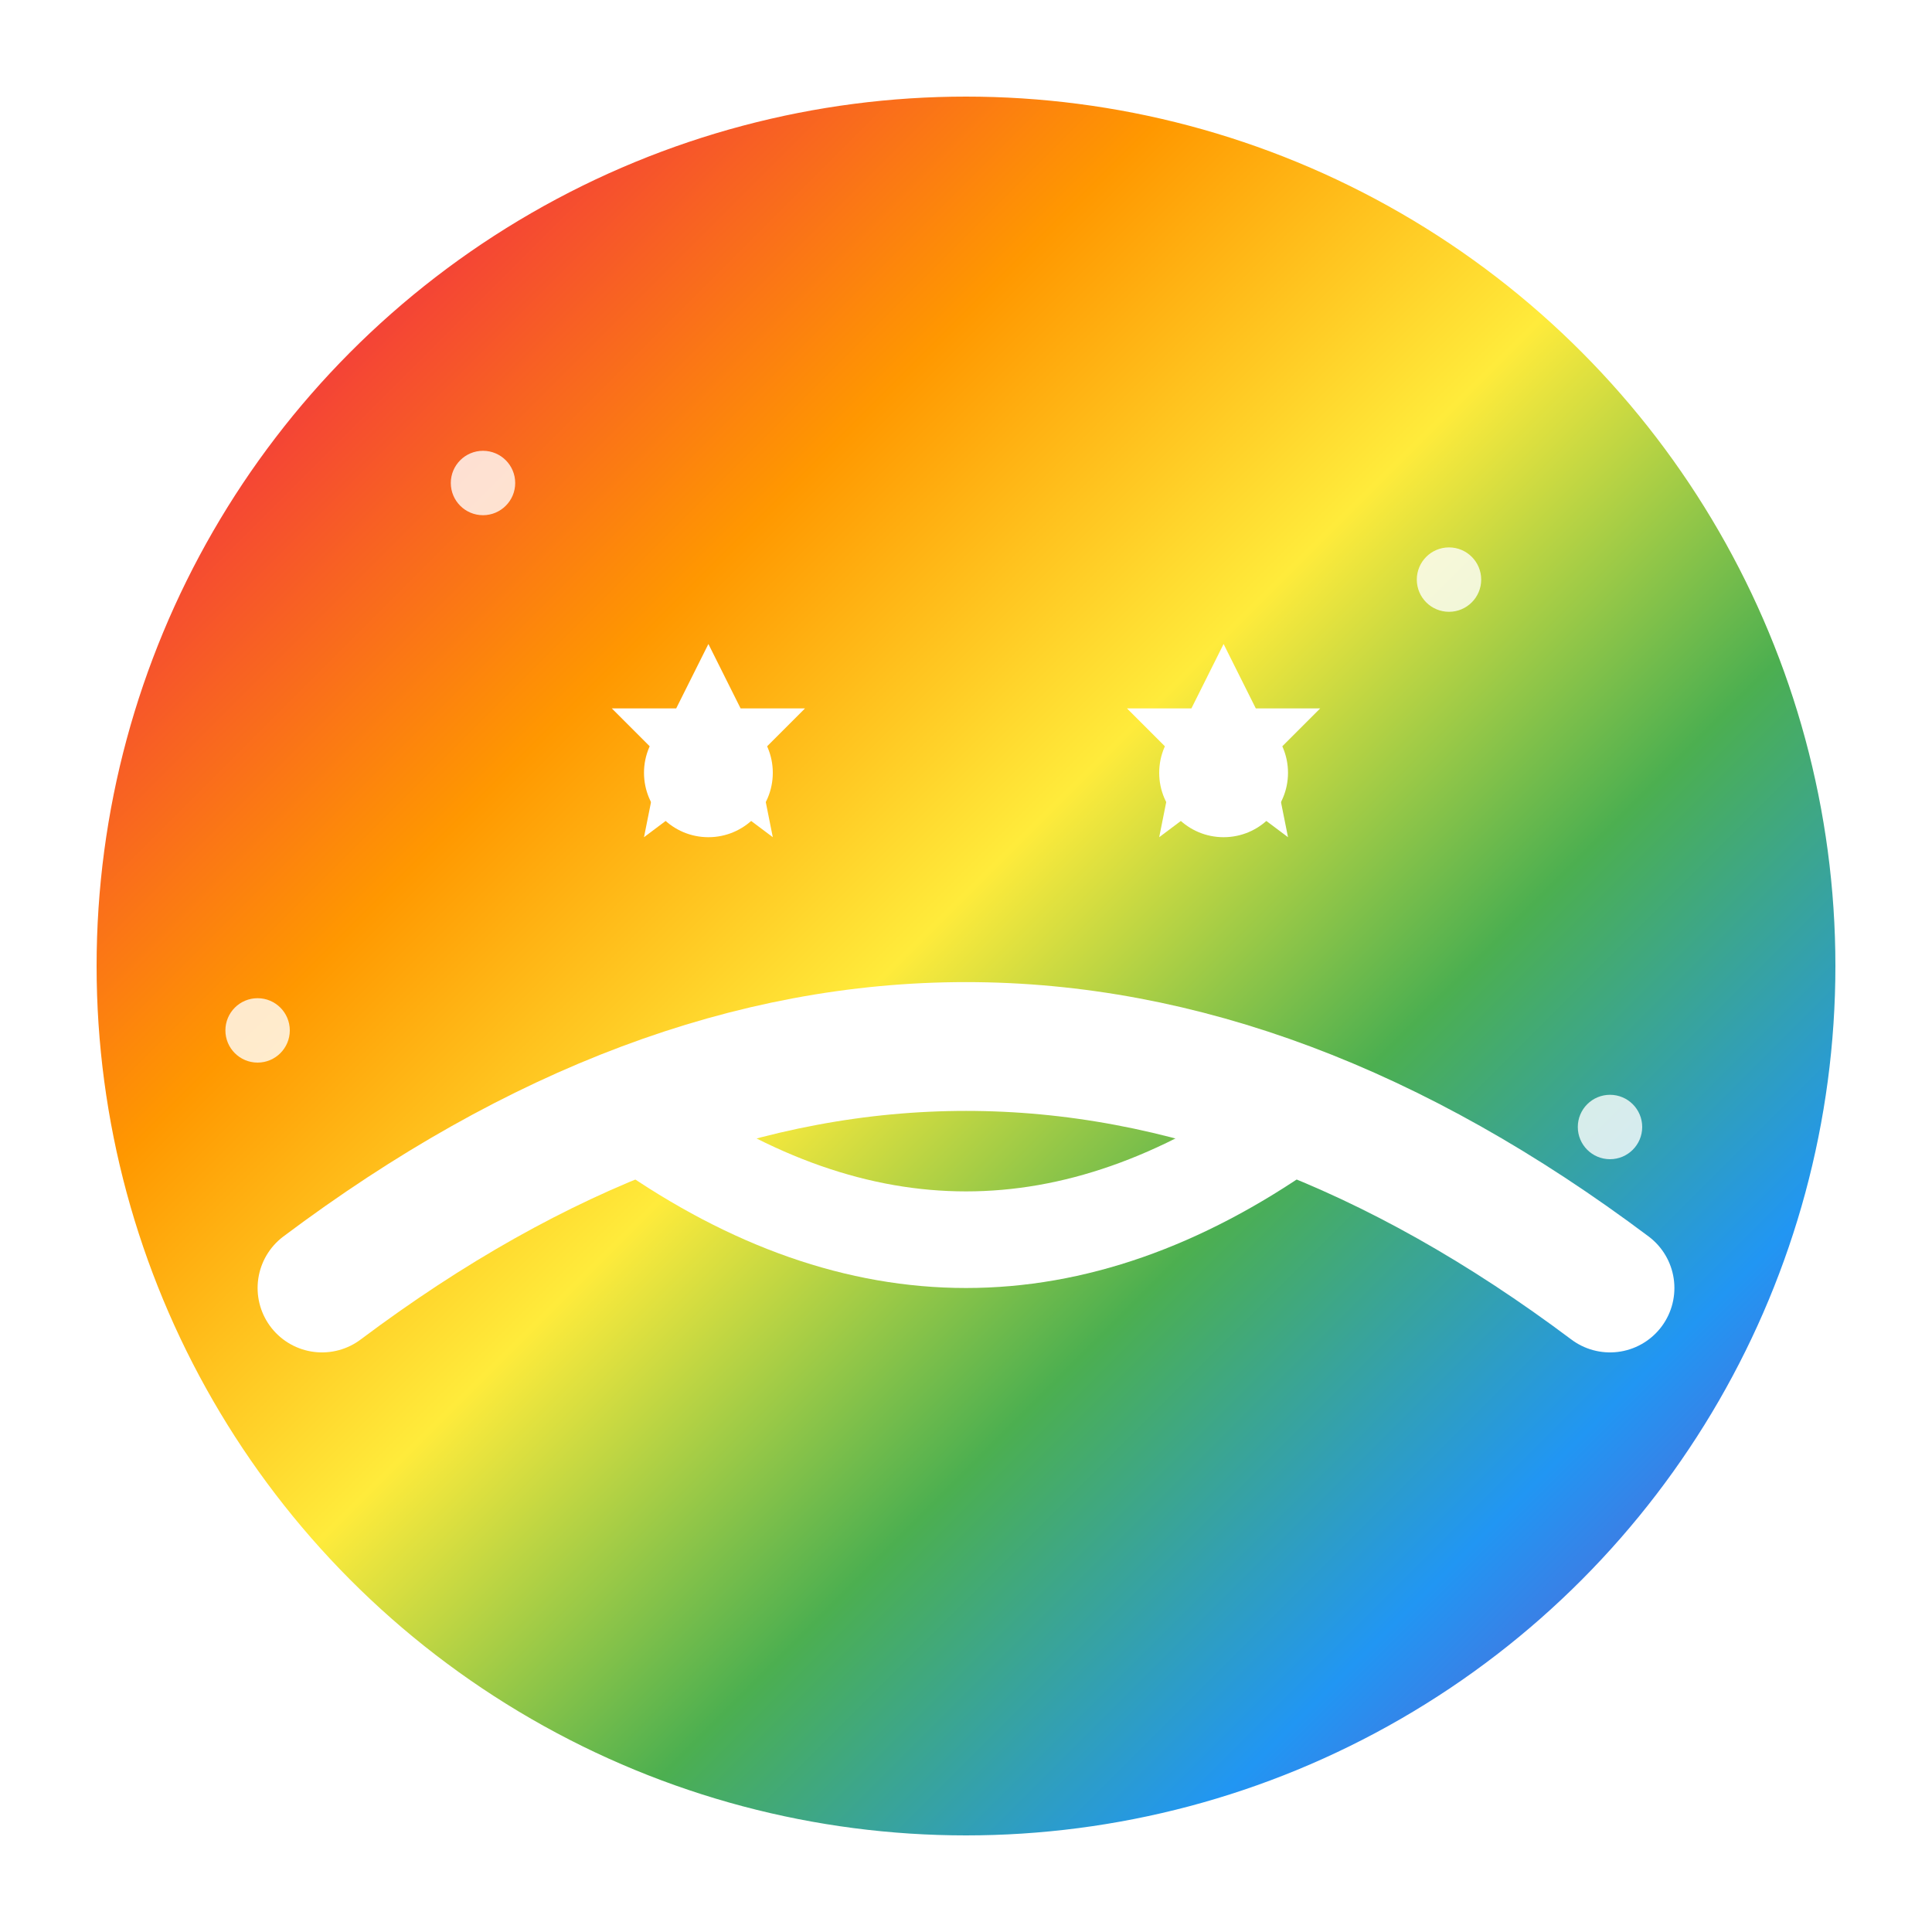 <!-- Rainbow Bridge AI Assistant Avatar -->
<svg width="60" height="60" viewBox="0 0 60 60" xmlns="http://www.w3.org/2000/svg">
  <defs>
    <linearGradient id="bridgeGrad" x1="0%" y1="0%" x2="100%" y2="100%">
      <stop offset="0%" style="stop-color:#e91e63"/>
      <stop offset="16%" style="stop-color:#f44336"/>
      <stop offset="32%" style="stop-color:#ff9800"/>
      <stop offset="48%" style="stop-color:#ffeb3b"/>
      <stop offset="64%" style="stop-color:#4caf50"/>
      <stop offset="80%" style="stop-color:#2196f3"/>
      <stop offset="100%" style="stop-color:#9c27b0"/>
    </linearGradient>
    <filter id="glow">
      <feGaussianBlur stdDeviation="3" result="coloredBlur"/>
      <feMerge> 
        <feMergeNode in="coloredBlur"/>
        <feMergeNode in="SourceGraphic"/> 
      </feMerge>
    </filter>
  </defs>
  <circle cx="30" cy="30" r="28" fill="url(#bridgeGrad)" stroke="#fff" stroke-width="2" filter="url(#glow)"/>
  <!-- Rainbow Bridge Bridge Shape -->
  <path d="M 10 40 Q 30 25 50 40" stroke="#fff" stroke-width="4" fill="none" stroke-linecap="round"/>
  <path d="M 12 38 Q 30 28 48 38" stroke="rgba(255,255,255,0.7)" stroke-width="2" fill="none" stroke-linecap="round"/>
  <!-- Sparkle eyes -->
  <circle cx="22" cy="24" r="2" fill="#fff"/>
  <circle cx="38" cy="24" r="2" fill="#fff"/>
  <polygon points="22,20 23,22 25,22 23.5,23.5 24,26 22,24.5 20,26 20.5,23.5 19,22 21,22" fill="#fff"/>
  <polygon points="38,20 39,22 41,22 39.5,23.5 40,26 38,24.5 36,26 36.5,23.5 35,22 37,22" fill="#fff"/>
  <!-- Magical smile -->
  <path d="M 20 35 Q 30 42 40 35" stroke="#fff" stroke-width="3" fill="none" stroke-linecap="round"/>
  <!-- Magic sparkles -->
  <circle cx="15" cy="15" r="1" fill="#fff" opacity="0.8"/>
  <circle cx="45" cy="18" r="1" fill="#fff" opacity="0.8"/>
  <circle cx="50" cy="35" r="1" fill="#fff" opacity="0.8"/>
  <circle cx="8" cy="32" r="1" fill="#fff" opacity="0.8"/>
</svg>
